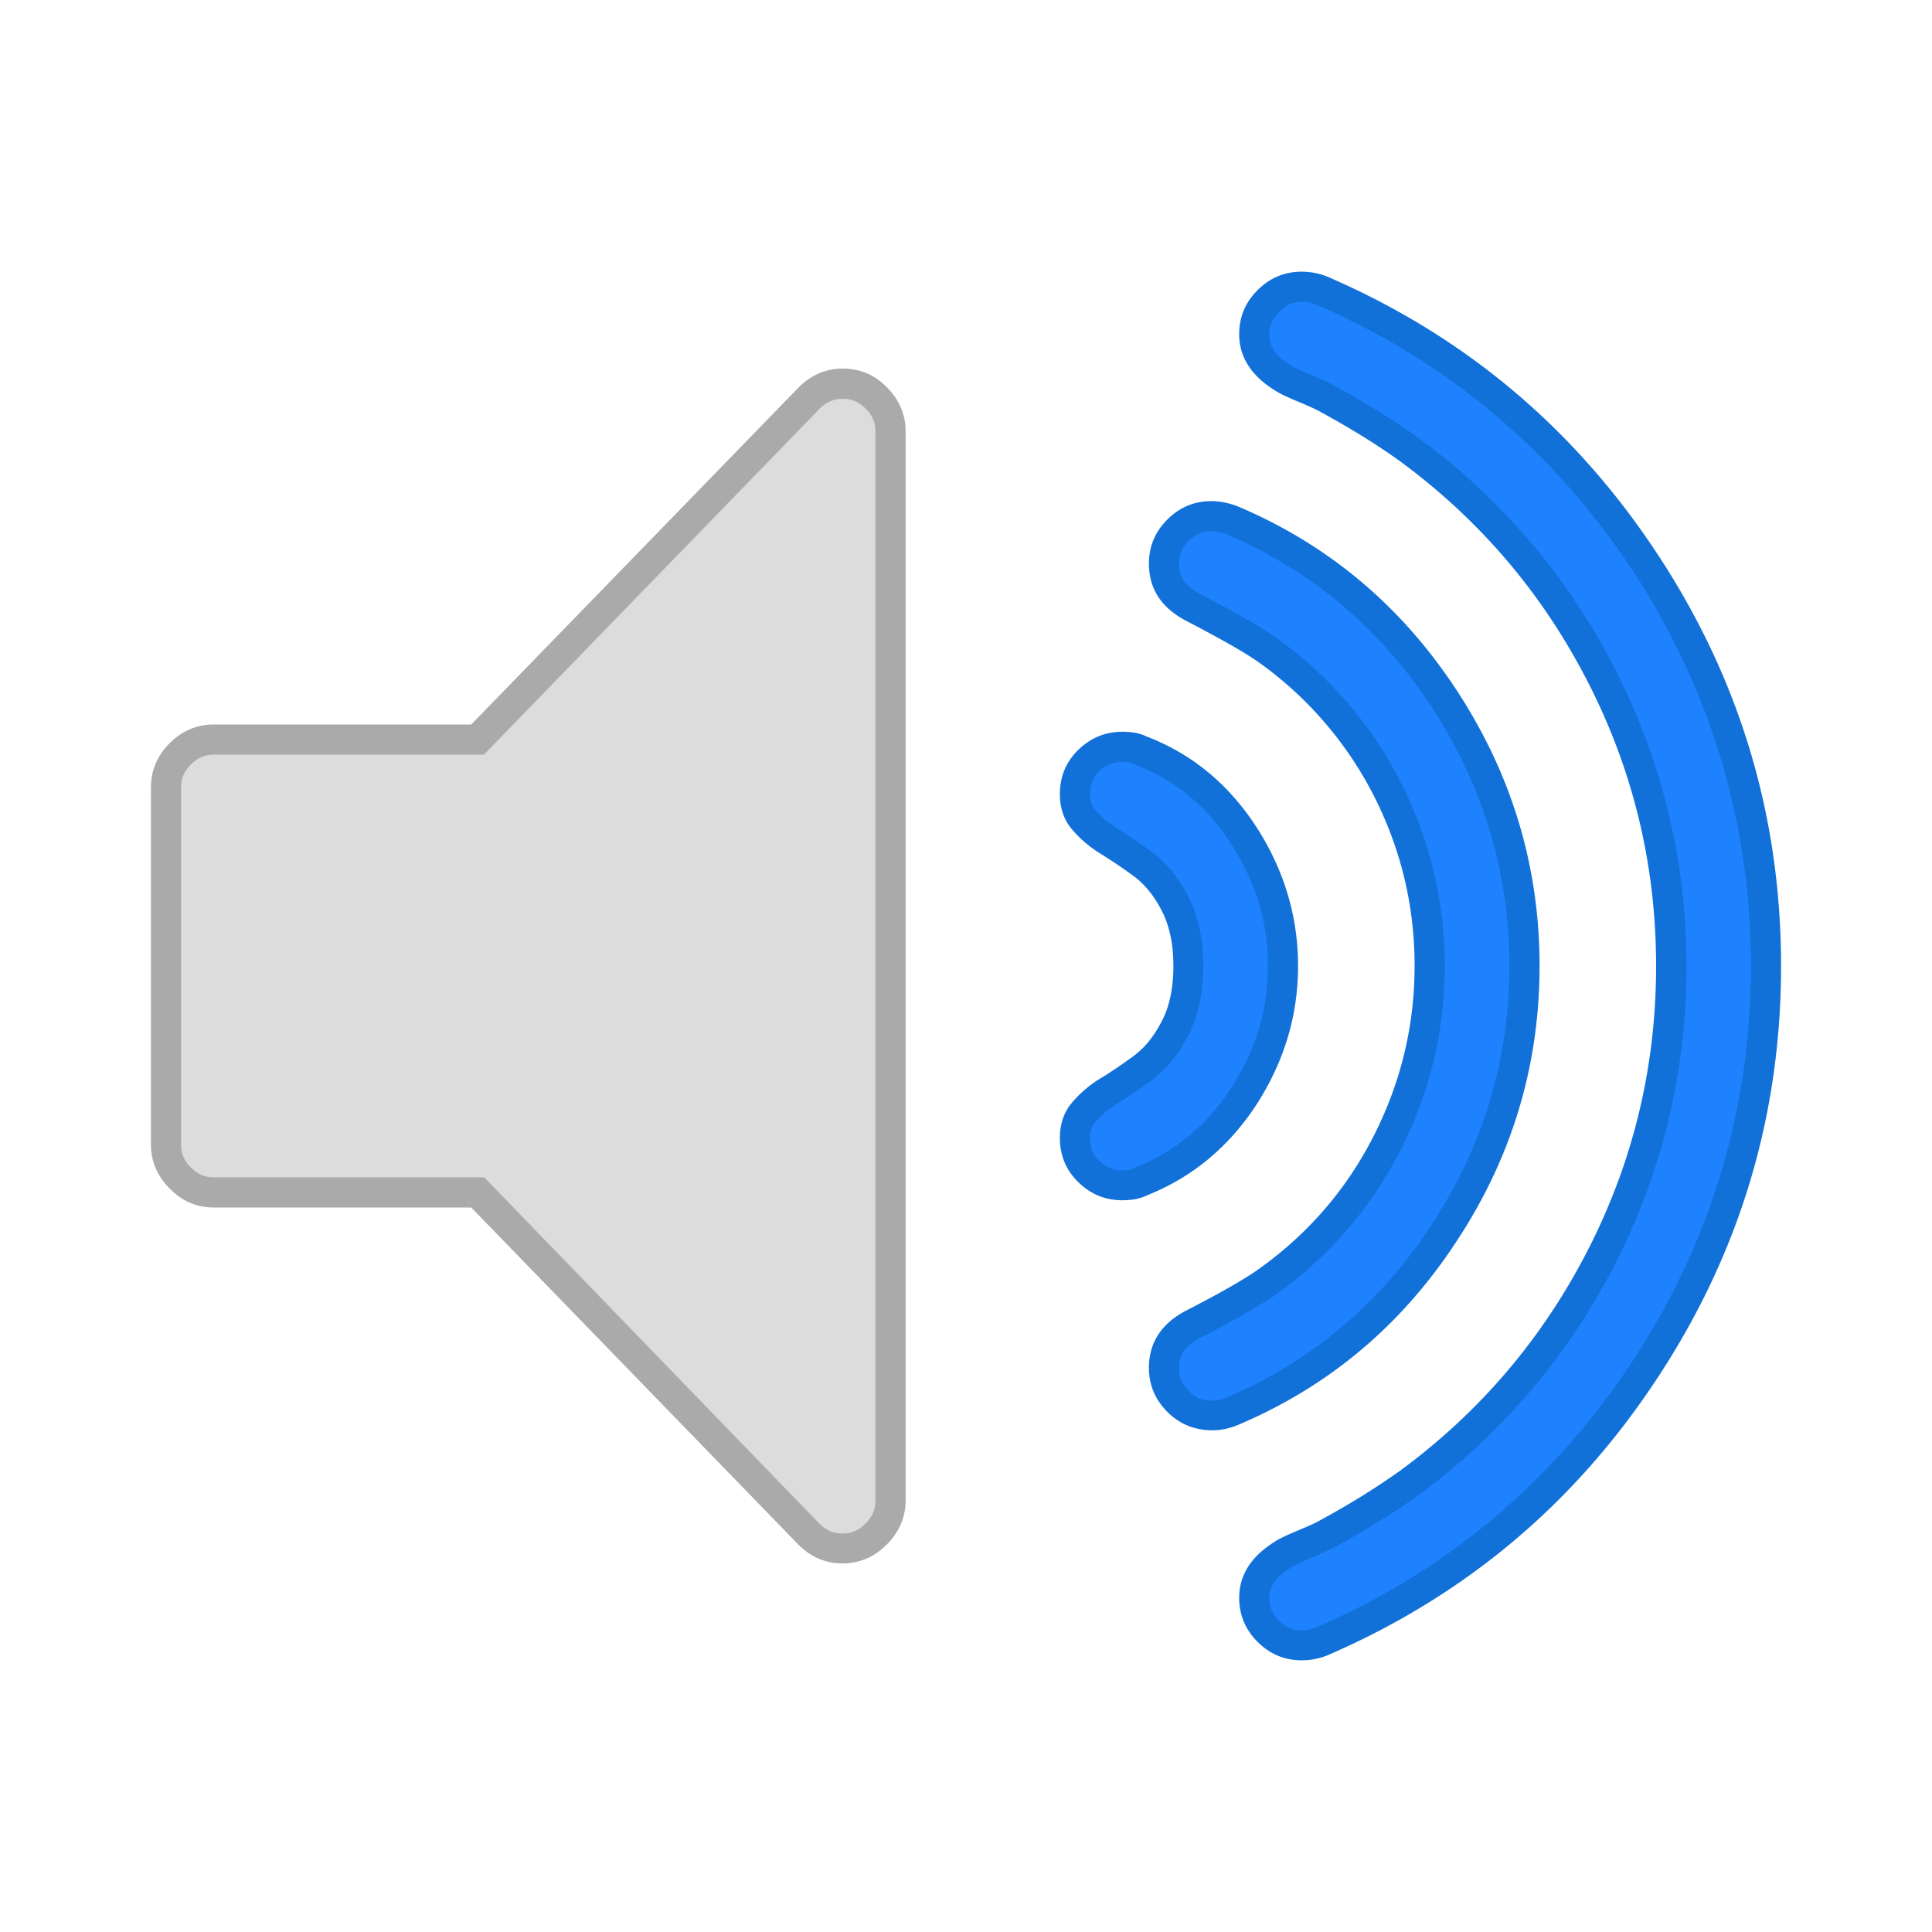 <svg viewBox="0 0 64 64" xmlns="http://www.w3.org/2000/svg"><path d="M27.92 51.29c-.43 0-.79-.15-1.11-.47L15.82 39.5H7.08c-.43 0-.79-.15-1.11-.47s-.47-.68-.47-1.11V26.08c0-.43.15-.79.47-1.11s.68-.47 1.11-.47h8.74l10.99-11.33c.31-.31.68-.47 1.11-.47s.79.15 1.11.47.47.68.47 1.11V49.7c0 .43-.15.79-.47 1.11-.32.33-.68.48-1.11.48z" fill="#dcdcdc"/><path d="M27.92 13.21c.3 0 .53.1.76.33.22.22.32.45.32.75v35.42c0 .3-.1.53-.33.76s-.46.33-.76.33-.53-.1-.75-.31L16.33 39.3l-.29-.3H7.08c-.3 0-.53-.1-.76-.33a.992.992 0 0 1-.32-.75V26.08c0-.3.1-.53.33-.76.22-.22.45-.32.75-.32h8.95l.29-.3 10.83-11.16c.23-.23.47-.33.77-.33m0-1c-.56 0-1.05.21-1.46.62L15.61 24H7.08c-.56 0-1.05.21-1.46.62s-.62.9-.62 1.46v11.83c0 .56.21 1.05.62 1.46.41.42.9.63 1.46.63h8.53l10.84 11.17c.41.41.9.62 1.46.62s1.05-.21 1.46-.62.63-.9.63-1.46V14.29c0-.56-.21-1.05-.62-1.46-.41-.42-.9-.62-1.46-.62z" fill="#aaa"/><path d="M37.18 39.26c-.43 0-.79-.15-1.11-.46-.31-.3-.46-.67-.46-1.11 0-.34.09-.61.27-.83.22-.27.5-.51.82-.7.38-.23.76-.49 1.13-.77.43-.31.79-.76 1.09-1.32.29-.57.44-1.26.44-2.08s-.15-1.51-.44-2.08c-.29-.56-.66-1.01-1.09-1.32-.38-.28-.76-.53-1.13-.77-.32-.2-.59-.43-.82-.7-.18-.22-.27-.49-.27-.83 0-.45.15-.81.46-1.11.32-.31.68-.46 1.11-.46.24 0 .44.04.58.11 1.45.56 2.59 1.51 3.44 2.83.86 1.33 1.3 2.79 1.3 4.32s-.44 2.98-1.29 4.31c-.85 1.32-2 2.27-3.41 2.83-.18.11-.38.14-.62.14z" fill="#1e82ff"/><path d="M37.18 25.24c.22 0 .33.04.36.06l.04.02.04.02c1.32.51 2.35 1.36 3.16 2.62C41.6 29.22 42 30.54 42 32s-.4 2.77-1.21 4.03c-.81 1.25-1.85 2.11-3.17 2.64l-.04.02-.04.02c-.03.02-.14.06-.36.06-.3 0-.53-.1-.76-.31-.22-.21-.31-.44-.31-.76 0-.29.09-.43.16-.51.19-.23.42-.43.69-.6.39-.24.78-.5 1.17-.79.49-.36.9-.86 1.23-1.49.33-.64.5-1.41.5-2.31 0-.89-.17-1.67-.5-2.31-.33-.63-.74-1.13-1.23-1.49-.39-.28-.78-.55-1.17-.79a2.69 2.69 0 0 1-.69-.6c-.07-.08-.16-.22-.16-.51 0-.31.1-.55.31-.76.22-.21.46-.3.76-.3m0-1c-.56 0-1.05.2-1.46.6s-.61.89-.61 1.47c0 .45.13.84.39 1.15s.57.58.94.81.73.47 1.1.74.68.65.94 1.15.39 1.11.39 1.84-.13 1.35-.39 1.84c-.26.5-.57.88-.94 1.15s-.73.52-1.1.74c-.37.23-.68.5-.94.81s-.39.7-.39 1.15c0 .58.2 1.07.61 1.47s.89.6 1.46.6c.32 0 .59-.05.81-.16 1.51-.6 2.72-1.61 3.64-3.02C42.54 35.16 43 33.64 43 32s-.46-3.17-1.37-4.59c-.92-1.42-2.13-2.43-3.64-3.01-.22-.11-.49-.16-.81-.16z" fill="#1271d8"/><path d="M40.16 46.9c-.45 0-.82-.15-1.13-.47-.32-.31-.47-.68-.47-1.1 0-.65.31-1.12.99-1.46 1.24-.64 2.07-1.12 2.53-1.47 1.65-1.2 2.96-2.74 3.88-4.56.93-1.82 1.4-3.79 1.4-5.84s-.47-4.02-1.4-5.84-2.23-3.35-3.89-4.56c-.45-.34-1.28-.82-2.52-1.46-.68-.35-.99-.81-.99-1.46 0-.43.15-.79.47-1.1.31-.32.68-.47 1.1-.47.22 0 .44.04.66.13 2.9 1.22 5.27 3.21 7.04 5.91s2.67 5.68 2.67 8.86-.9 6.17-2.67 8.86c-1.77 2.7-4.14 4.68-7.06 5.91-.2.07-.41.12-.61.12z" fill="#1e82ff"/><path d="M40.13 17.6c.16 0 .32.03.45.08 2.82 1.19 5.12 3.11 6.83 5.72C49.13 26.02 50 28.91 50 32s-.87 5.98-2.59 8.59c-1.71 2.61-4.01 4.54-6.8 5.71-.16.06-.32.1-.45.1-.32 0-.56-.1-.78-.32s-.32-.45-.32-.75c0-.34.09-.7.72-1.02 1.27-.66 2.12-1.15 2.59-1.5 1.72-1.25 3.08-2.85 4.04-4.74s1.45-3.93 1.45-6.07-.49-4.17-1.45-6.07a13.24 13.24 0 0 0-4.03-4.73c-.48-.36-1.33-.85-2.6-1.51-.63-.32-.72-.68-.72-1.02 0-.3.1-.53.32-.75s.46-.32.75-.32m0-1c-.56 0-1.05.2-1.46.61s-.61.89-.61 1.46c0 .84.42 1.48 1.26 1.91 1.21.63 2.03 1.1 2.46 1.42a12.25 12.25 0 0 1 3.74 4.38c.89 1.76 1.34 3.63 1.34 5.61s-.45 3.85-1.34 5.61-2.14 3.22-3.74 4.38c-.43.32-1.25.8-2.46 1.42-.84.43-1.26 1.07-1.26 1.91 0 .56.2 1.05.61 1.46s.91.61 1.49.61c.26 0 .53-.05.81-.16 3.02-1.27 5.45-3.3 7.28-6.1C50.08 38.35 51 35.3 51 32s-.92-6.35-2.75-9.14-4.26-4.83-7.28-6.1c-.28-.1-.56-.16-.84-.16z" fill="#1271d8"/><path d="M43.12 54.5c-.43 0-.79-.15-1.1-.47s-.47-.68-.47-1.1c0-.59.33-1.08 1.02-1.48.13-.08.36-.18.67-.31.36-.15.62-.27.78-.37 1-.54 1.91-1.11 2.7-1.68 2.71-2 4.85-4.53 6.36-7.52 1.52-2.99 2.29-6.21 2.29-9.57s-.77-6.58-2.29-9.57-3.66-5.52-6.36-7.52c-.79-.57-1.7-1.14-2.71-1.69-.15-.09-.41-.21-.77-.36-.31-.13-.53-.23-.67-.31-.68-.4-1.01-.88-1.01-1.47 0-.43.15-.79.47-1.1s.68-.47 1.1-.47c.22 0 .44.04.66.13 4.42 1.91 8.02 4.93 10.7 8.98 2.67 4.05 4.03 8.55 4.03 13.39s-1.35 9.34-4.03 13.39c-2.67 4.05-6.28 7.07-10.71 8.99-.22.07-.45.11-.66.11z" fill="#1e82ff"/><path d="M43.12 10c.16 0 .32.03.45.08 4.35 1.87 7.88 4.84 10.5 8.8C56.67 22.85 58 27.26 58 32s-1.33 9.15-3.94 13.12c-2.62 3.97-6.15 6.93-10.46 8.79-.17.06-.32.1-.48.1-.3 0-.53-.1-.75-.32s-.32-.45-.32-.75c0-.28.09-.64.76-1.04.06-.04.23-.12.62-.29.38-.16.65-.29.82-.38 1.02-.56 1.95-1.13 2.77-1.72a21.75 21.75 0 0 0 6.51-7.69c1.55-3.06 2.34-6.36 2.34-9.8s-.79-6.74-2.34-9.8-3.74-5.65-6.52-7.7a27.58 27.58 0 0 0-2.74-1.71c-.19-.11-.46-.24-.84-.39-.39-.16-.55-.25-.61-.28-.68-.4-.77-.77-.77-1.05 0-.3.1-.53.32-.75.22-.24.45-.34.75-.34m0-1c-.56 0-1.05.2-1.46.61s-.61.89-.61 1.46c0 .78.42 1.41 1.26 1.91.15.09.39.2.73.34.33.14.58.25.73.34.99.54 1.88 1.09 2.65 1.65 2.65 1.96 4.72 4.41 6.21 7.34s2.23 6.05 2.23 9.35-.74 6.42-2.23 9.35-3.56 5.38-6.21 7.34c-.78.56-1.66 1.11-2.65 1.65-.15.09-.39.2-.73.34-.33.14-.58.25-.73.34-.84.5-1.26 1.13-1.26 1.91 0 .56.2 1.05.61 1.46s.9.61 1.46.61c.28 0 .56-.05.84-.16 4.55-1.96 8.2-5.02 10.93-9.17C57.63 41.52 59 36.96 59 32s-1.37-9.52-4.11-13.67-6.38-7.21-10.93-9.17c-.28-.11-.56-.16-.84-.16z" fill="#1271d8"/></svg>